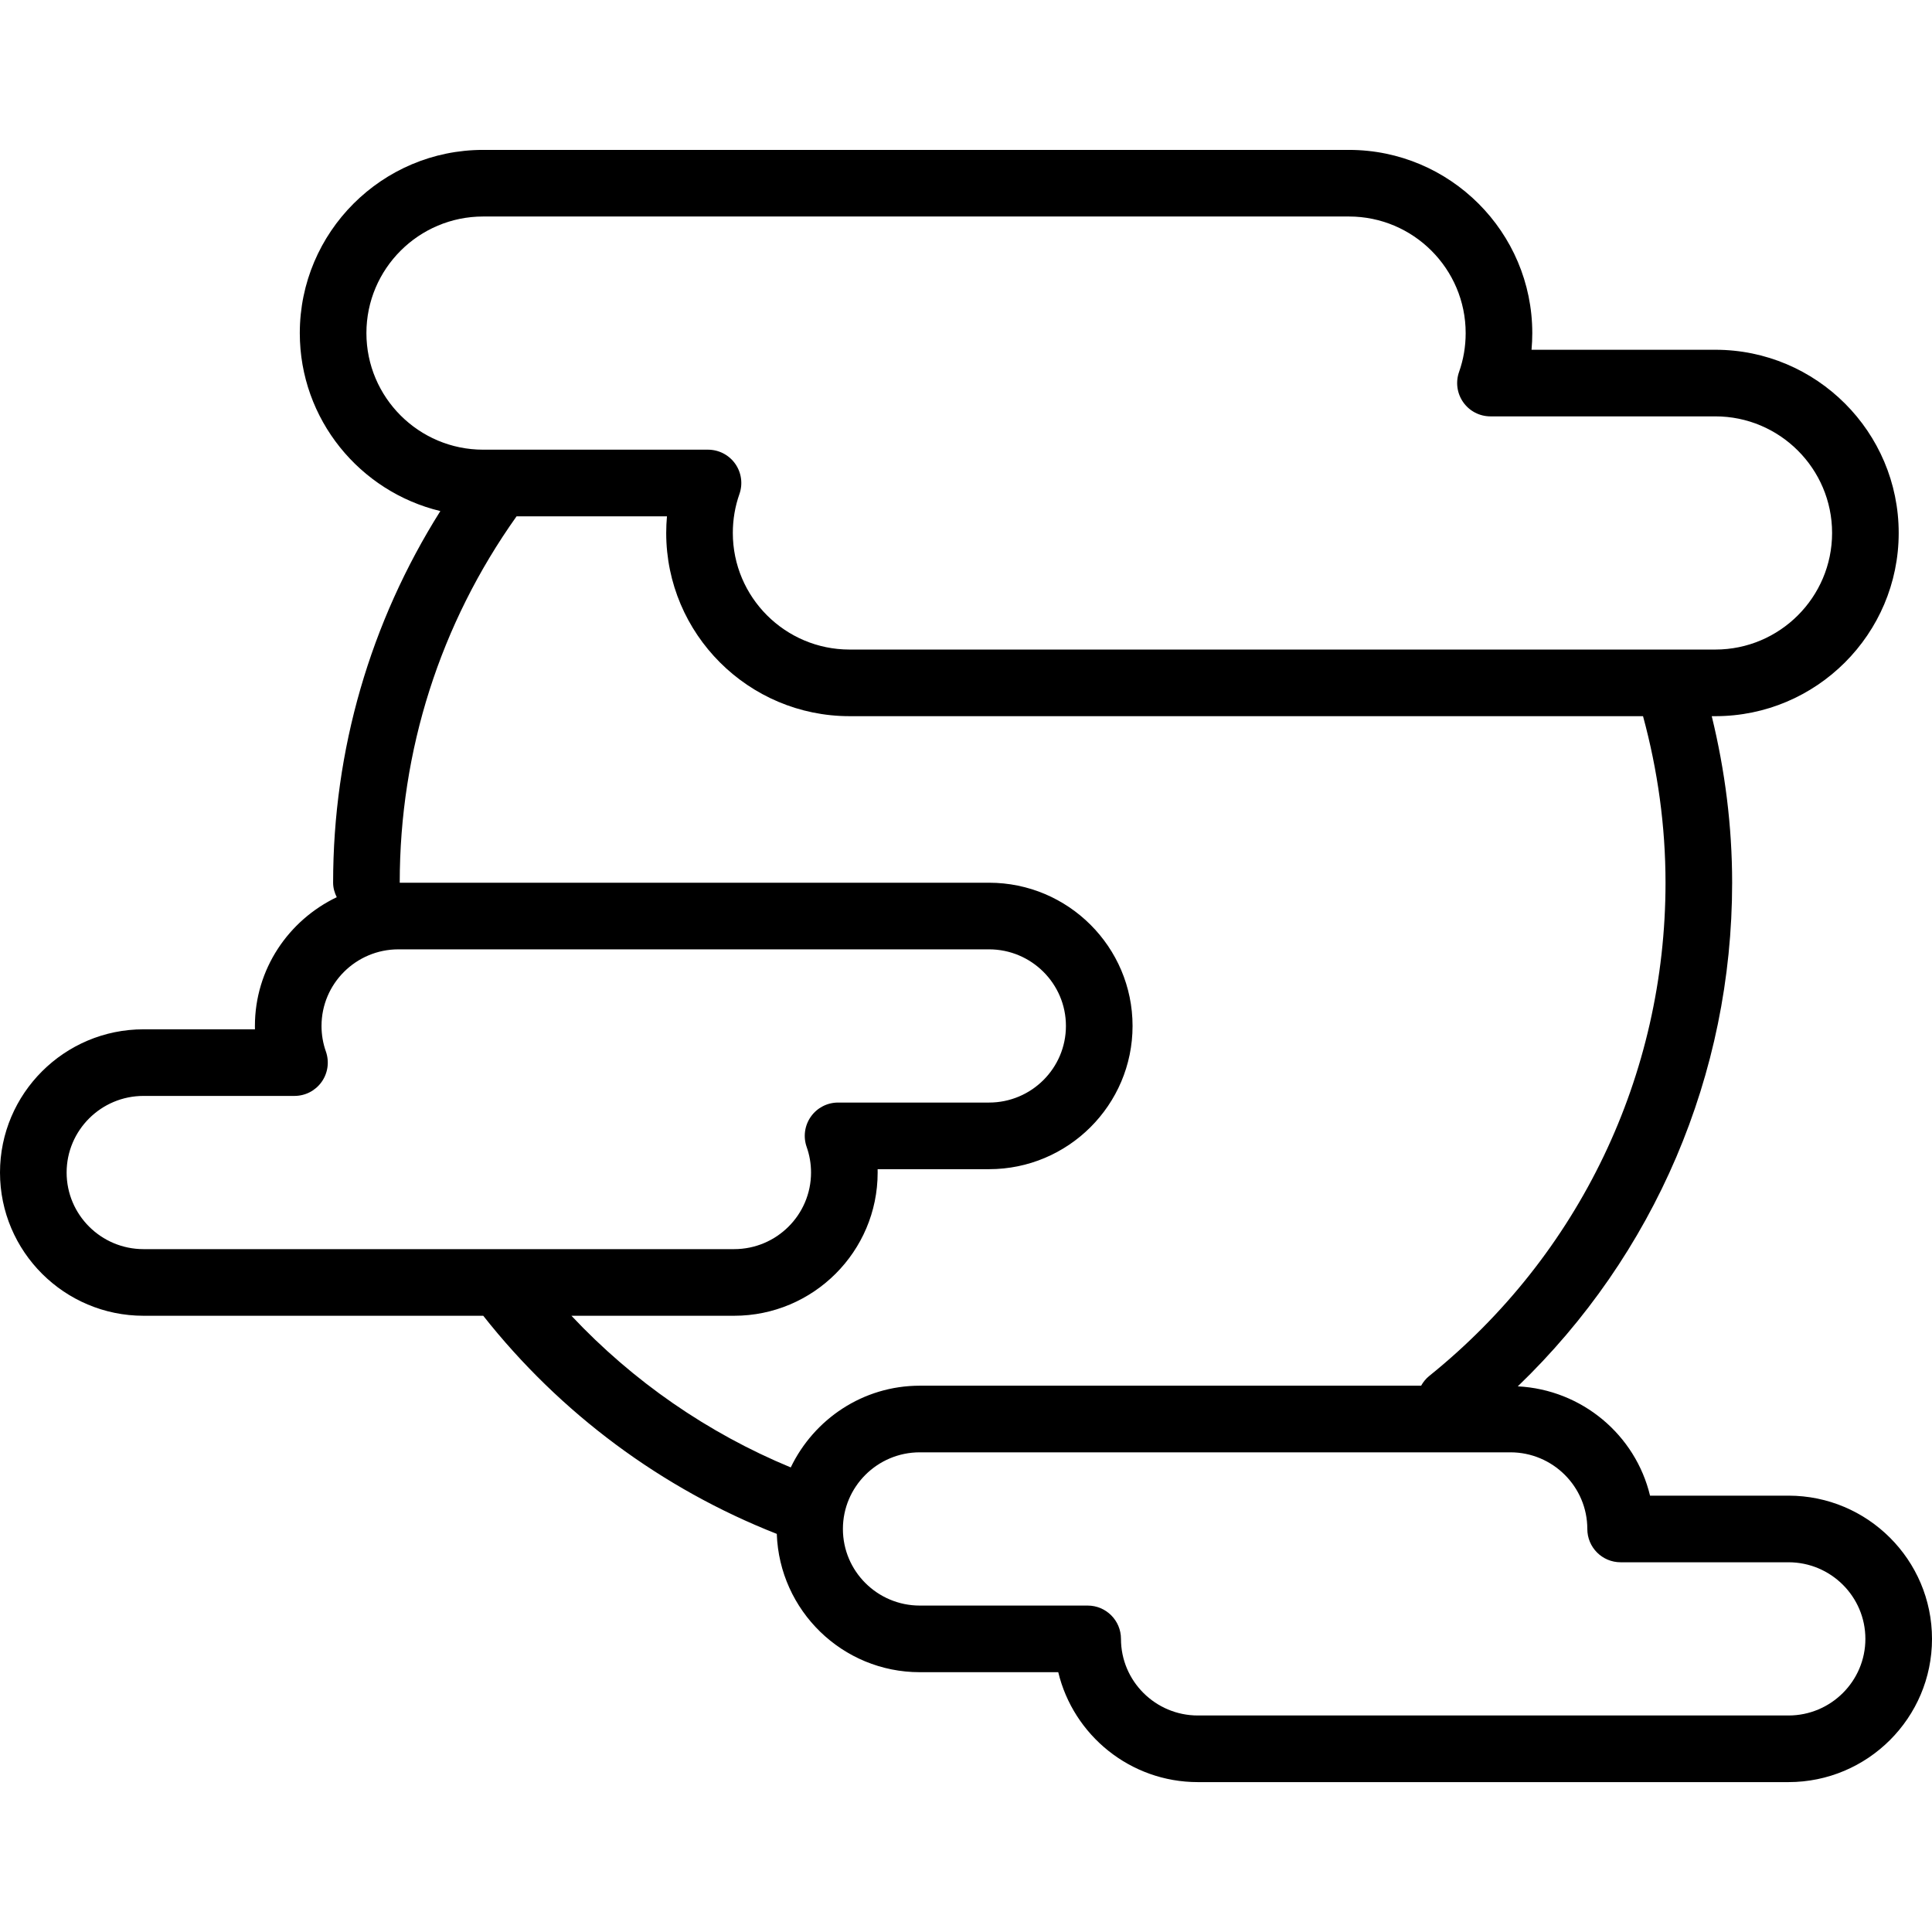 <?xml version="1.0" encoding="iso-8859-1"?>
<!-- Uploaded to: SVG Repo, www.svgrepo.com, Generator: SVG Repo Mixer Tools -->
<svg fill="#000000" height="800px" width="800px" version="1.1" id="Layer_1" xmlns="http://www.w3.org/2000/svg" xmlns:xlink="http://www.w3.org/1999/xlink" 
	 viewBox="0 0 238.803 238.803" xml:space="preserve">
<g>
	<g>
		<path d="M221.064,184.869h-17.112c-1.796-7.494-8.396-13.1-16.347-13.511c16.91-16.266,26.495-38.538,26.495-62.249
			c0-6.976-0.879-13.873-2.521-20.587h0.447c12.496,0,22.661-10.161,22.661-22.645s-10.165-22.645-22.661-22.645h-22.722
			c0.061-0.679,0.093-1.367,0.093-2.059c0-12.484-10.165-22.645-22.661-22.645H59.717c-12.496,0-22.661,10.161-22.661,22.645
			c0,10.662,7.423,19.606,17.372,21.997c-8.661,13.755-13.254,29.517-13.254,45.939c0,0.649,0.181,1.242,0.448,1.788
			c-5.959,2.857-10.114,8.888-10.114,15.916c0,0.137,0,0.278,0.004,0.414H17.74C7.957,127.226,0,135.167,0,144.93
			s7.957,17.704,17.74,17.704h41.991c9.517,12.059,22.055,21.368,36.283,26.96c0.329,9.476,8.104,17.096,17.678,17.096h17.112
			c1.866,7.784,8.894,13.586,17.257,13.586h73.002c9.783,0,17.74-7.941,17.74-17.704
			C238.804,192.81,230.847,184.869,221.064,184.869z M45.29,41.172c0-7.945,6.474-14.411,14.427-14.411h107.018
			c7.953,0,14.427,6.465,14.427,14.411c0,1.656-0.273,3.269-0.816,4.801c-0.446,1.262-0.253,2.658,0.519,3.751
			c0.772,1.094,2.022,1.741,3.361,1.741h27.8c7.953,0,14.427,6.465,14.427,14.411c0,7.946-6.474,14.411-14.427,14.411H105.007
			c-7.953,0-14.427-6.465-14.427-14.411c0-1.653,0.273-3.273,0.816-4.809c0.442-1.259,0.249-2.658-0.523-3.748
			c-0.772-1.09-2.026-1.737-3.361-1.737H59.717C51.764,55.583,45.29,49.117,45.29,41.172z M17.74,154.398
			c-5.243,0-9.505-4.246-9.505-9.469s4.262-9.469,9.505-9.469H36.4c1.339,0,2.589-0.647,3.361-1.741
			c0.772-1.094,0.965-2.489,0.519-3.751c-0.358-1.009-0.539-2.075-0.539-3.156c0-5.223,4.262-9.469,9.505-9.469h73.002
			c5.243,0,9.505,4.246,9.505,9.469s-4.262,9.469-9.505,9.469h-18.66c-1.339,0-2.589,0.647-3.361,1.741
			c-0.772,1.094-0.965,2.489-0.519,3.751c0.358,1.009,0.539,2.075,0.539,3.156c0,5.223-4.262,9.469-9.505,9.469H17.74z
			 M97.74,181.38c-10.258-4.248-19.497-10.643-27.107-18.746h20.109c9.783,0,17.74-7.941,17.74-17.704c0-0.137,0-0.277-0.004-0.414
			h13.771c9.783,0,17.74-7.941,17.74-17.704s-7.957-17.704-17.74-17.704H49.408c0-16.362,5.001-32.011,14.444-45.29h18.587
			c-0.061,0.683-0.093,1.367-0.093,2.059c0,12.484,10.165,22.645,22.661,22.645h98.078c1.819,6.685,2.78,13.596,2.78,20.587
			c0,23.799-10.647,46.022-29.207,60.967c-0.424,0.341-0.75,0.755-1,1.202h-61.966C106.648,171.278,100.603,175.429,97.74,181.38z
			 M221.064,212.041h-73.002c-5.243,0-9.505-4.246-9.505-9.469c0-2.276-1.842-4.117-4.117-4.117h-20.748
			c-5.243,0-9.505-4.246-9.505-9.469c0-5.223,4.262-9.473,9.505-9.473h72.998c5.243,0,9.509,4.25,9.509,9.473
			c0,2.276,1.842,4.117,4.117,4.117h20.748c5.243,0,9.505,4.246,9.505,9.469C230.569,207.794,226.307,212.041,221.064,212.041z"/>
	</g>
</g>
</svg>